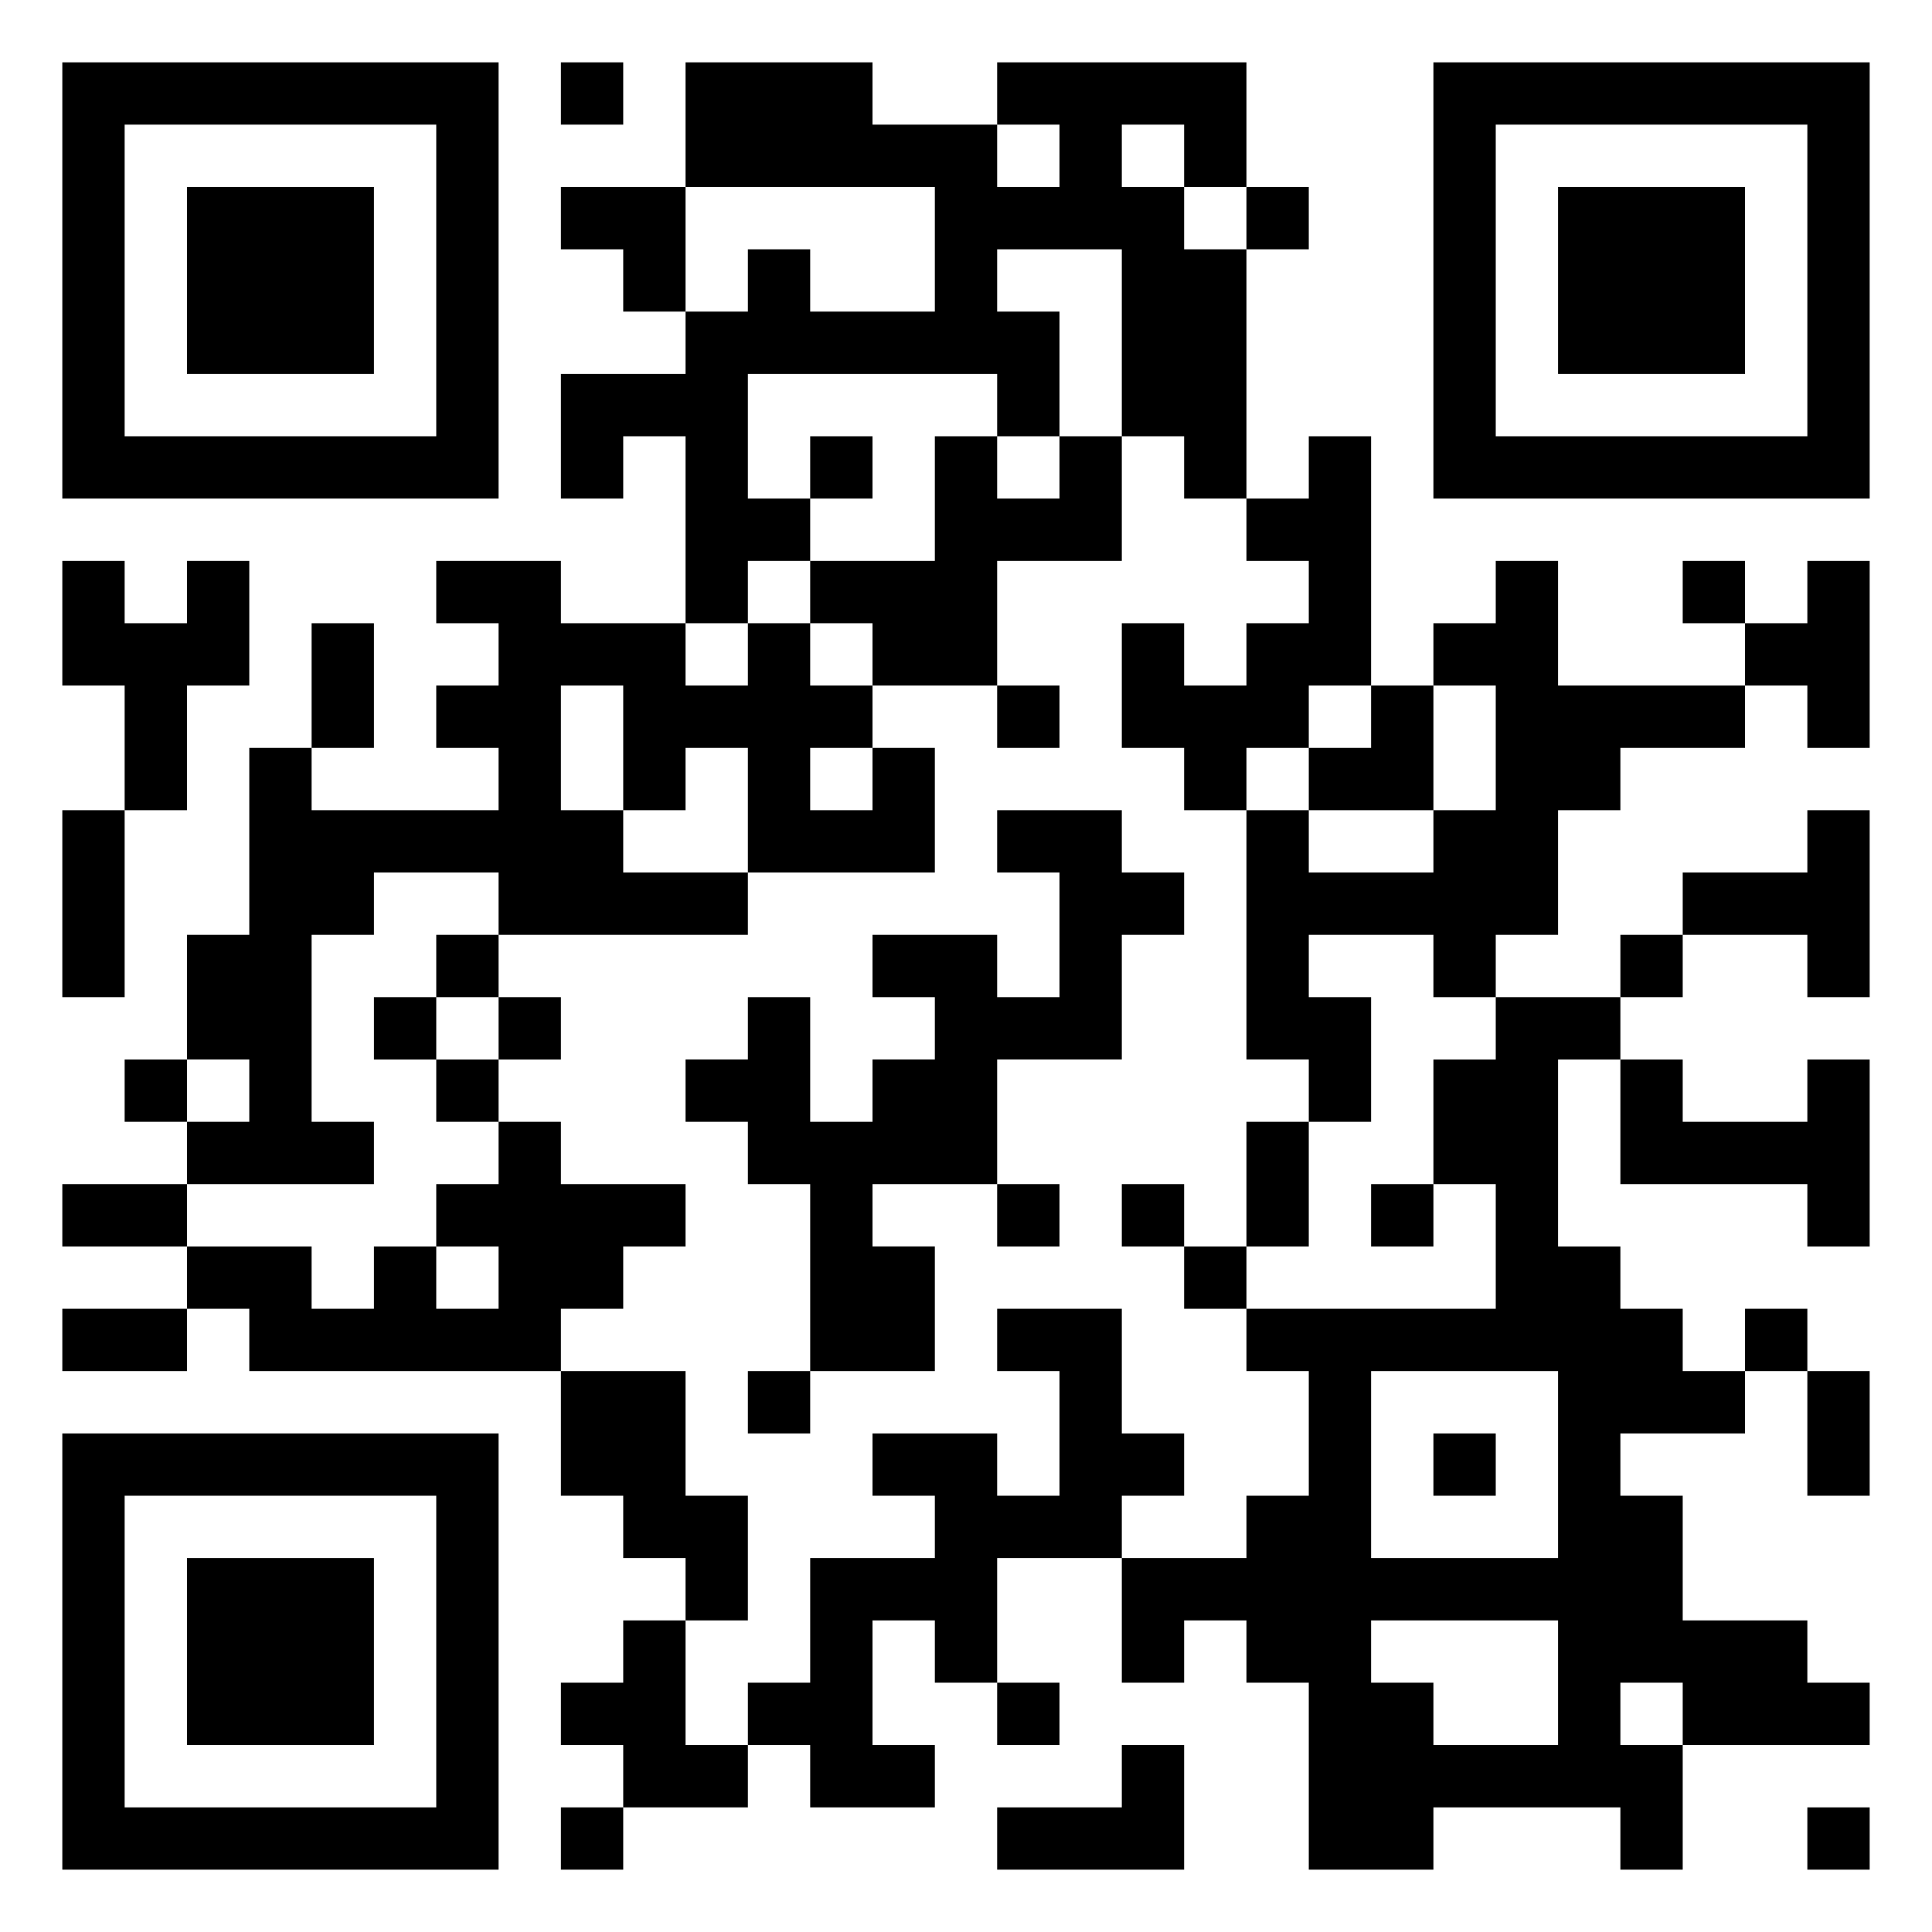 <svg xmlns="http://www.w3.org/2000/svg" viewBox="0 0 31 31"><path d="M1 1h7v7h-7zM9 1h1v1h-1zM11 1h3v1h2v1h1v-1h-1v-1h4v2h-1v-1h-1v1h1v1h1v4h-1v-1h-1v-3h-2v1h1v2h-1v-1h-4v2h1v1h-1v1h-1v-3h-1v1h-1v-2h2v-1h1v-1h1v1h2v-2h-4zM23 1h7v7h-7zM2 2v5h5v-5zM24 2v5h5v-5zM3 3h3v3h-3zM9 3h2v2h-1v-1h-1zM20 3h1v1h-1zM25 3h3v3h-3zM13 7h1v1h-1zM15 7h1v1h1v-1h1v2h-2v2h-2v-1h-1v-1h2zM21 7h1v4h-1v1h-1v1h-1v-1h-1v-2h1v1h1v-1h1v-1h-1v-1h1zM1 9h1v1h1v-1h1v2h-1v2h-1v-2h-1zM7 9h2v1h2v1h1v-1h1v1h1v1h-1v1h1v-1h1v2h-3v-2h-1v1h-1v-2h-1v2h1v1h2v1h-4v-1h-2v1h-1v3h1v1h-3v-1h1v-1h-1v-2h1v-3h1v1h3v-1h-1v-1h1v-1h-1zM24 9h1v2h3v1h-2v1h-1v2h-1v1h-1v-1h-2v1h1v2h-1v-1h-1v-4h1v1h2v-1h1v-2h-1v-1h1zM27 9h1v1h-1zM29 9h1v3h-1v-1h-1v-1h1zM5 10h1v2h-1zM16 11h1v1h-1zM22 11h1v2h-2v-1h1zM1 13h1v3h-1zM16 13h2v1h1v1h-1v2h-2v2h-2v1h1v2h-2v-3h-1v-1h-1v-1h1v-1h1v2h1v-1h1v-1h-1v-1h2v1h1v-2h-1zM29 13h1v3h-1v-1h-2v-1h2zM7 15h1v1h-1zM26 15h1v1h-1zM6 16h1v1h-1zM8 16h1v1h-1zM24 16h2v1h-1v3h1v1h1v1h1v1h-2v1h1v2h2v1h1v1h-3v-1h-1v1h1v2h-1v-1h-3v1h-2v-3h-1v-1h-1v1h-1v-2h2v-1h1v-2h-1v-1h4v-2h-1v-2h1zM2 17h1v1h-1zM7 17h1v1h-1zM26 17h1v1h2v-1h1v3h-1v-1h-3zM8 18h1v1h2v1h-1v1h-1v1h-5v-1h-1v-1h2v1h1v-1h1v1h1v-1h-1v-1h1zM20 18h1v2h-1zM1 19h2v1h-2zM16 19h1v1h-1zM18 19h1v1h-1zM22 19h1v1h-1zM19 20h1v1h-1zM1 21h2v1h-2zM16 21h2v2h1v1h-1v1h-2v2h-1v-1h-1v2h1v1h-2v-1h-1v-1h1v-2h2v-1h-1v-1h2v1h1v-2h-1zM28 21h1v1h-1zM9 22h2v2h1v2h-1v-1h-1v-1h-1zM12 22h1v1h-1zM22 22v3h3v-3zM29 22h1v2h-1zM1 23h7v7h-7zM23 23h1v1h-1zM2 24v5h5v-5zM3 25h3v3h-3zM10 26h1v2h1v1h-2v-1h-1v-1h1zM22 26v1h1v1h2v-2zM16 27h1v1h-1zM18 28h1v2h-3v-1h2zM9 29h1v1h-1zM29 29h1v1h-1z"/></svg>
